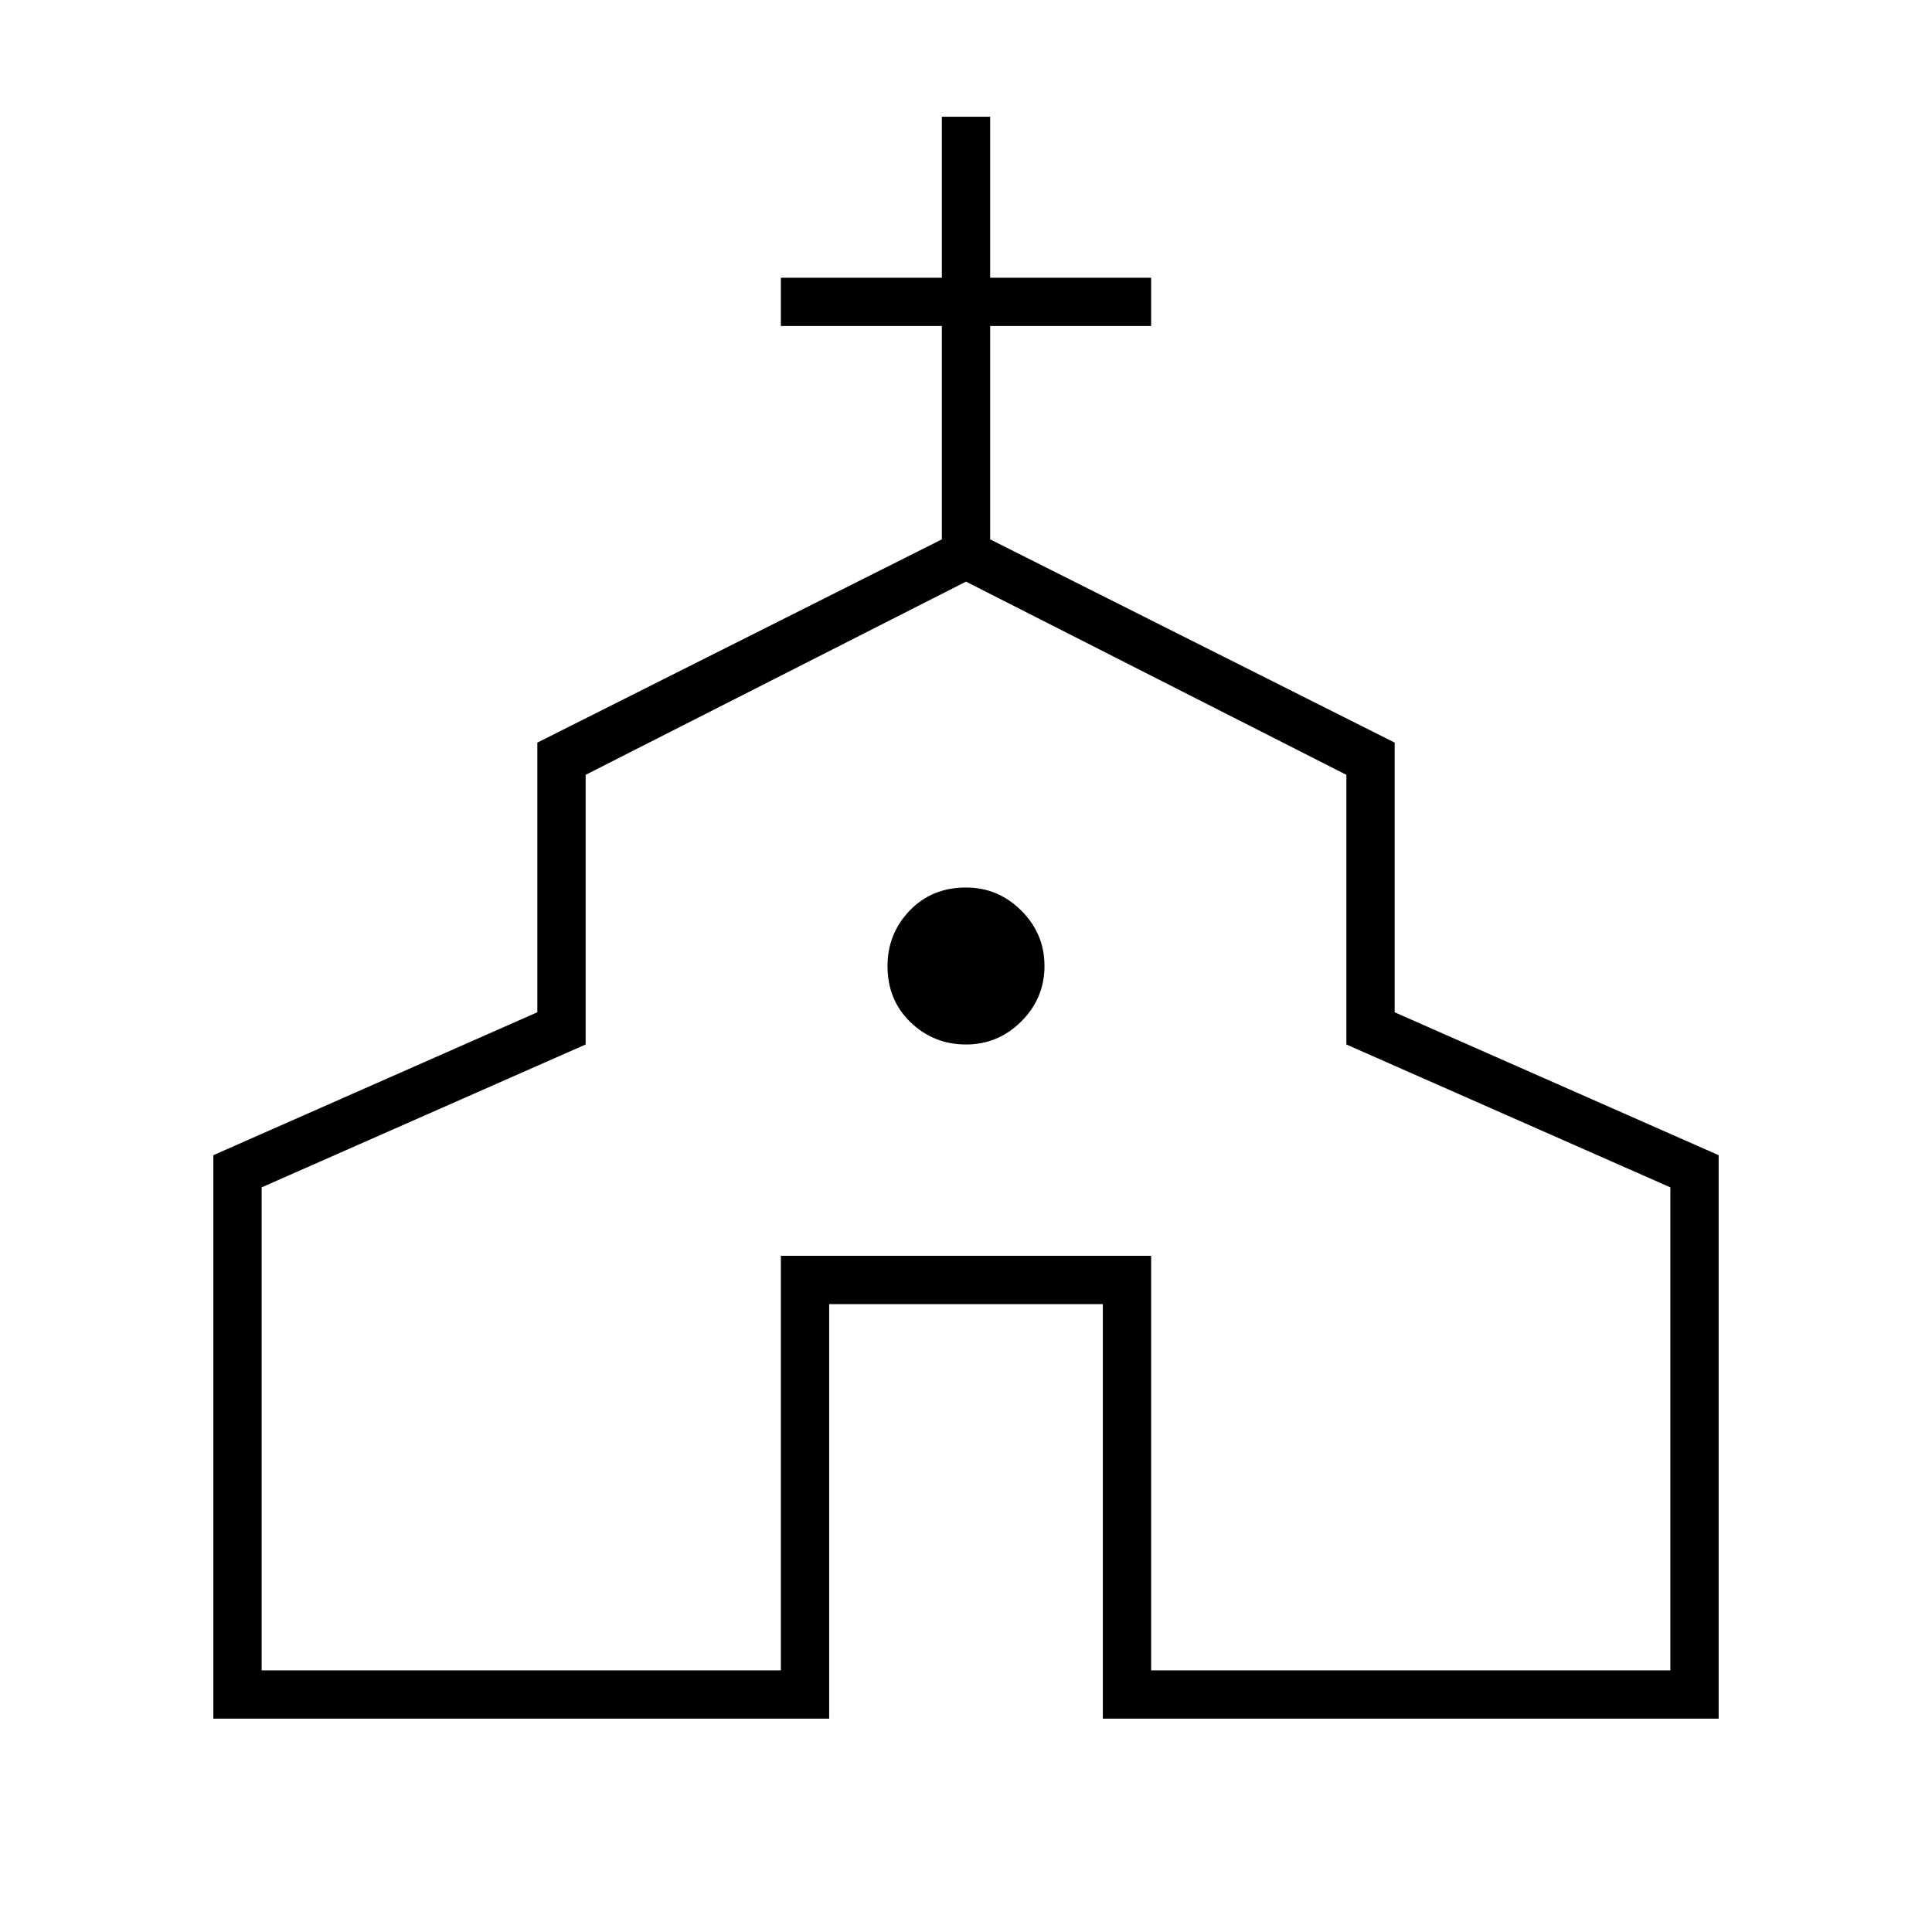 <svg xmlns="http://www.w3.org/2000/svg" height="40" width="40"><path d="M4.417 35.583V23.917l6.708-2.959v-5.583l8.375-4.208V6.75h-3.333v-1H19.5V2.417h1V5.75h3.333v1H20.5v4.417l8.375 4.208v5.583l6.708 2.959v11.666h-12.75V27h-5.666v8.583Zm1-1h10.75V26h7.666v8.583h10.75v-10l-6.708-2.958v-5.583l-7.875-4-7.875 4v5.583l-6.708 2.958ZM20 21.625q.667 0 1.146-.479.479-.479.479-1.146 0-.667-.479-1.146-.479-.479-1.146-.479-.708 0-1.167.479-.458.479-.458 1.146 0 .708.479 1.167.479.458 1.146.458Zm0 1.667Z"/></svg>